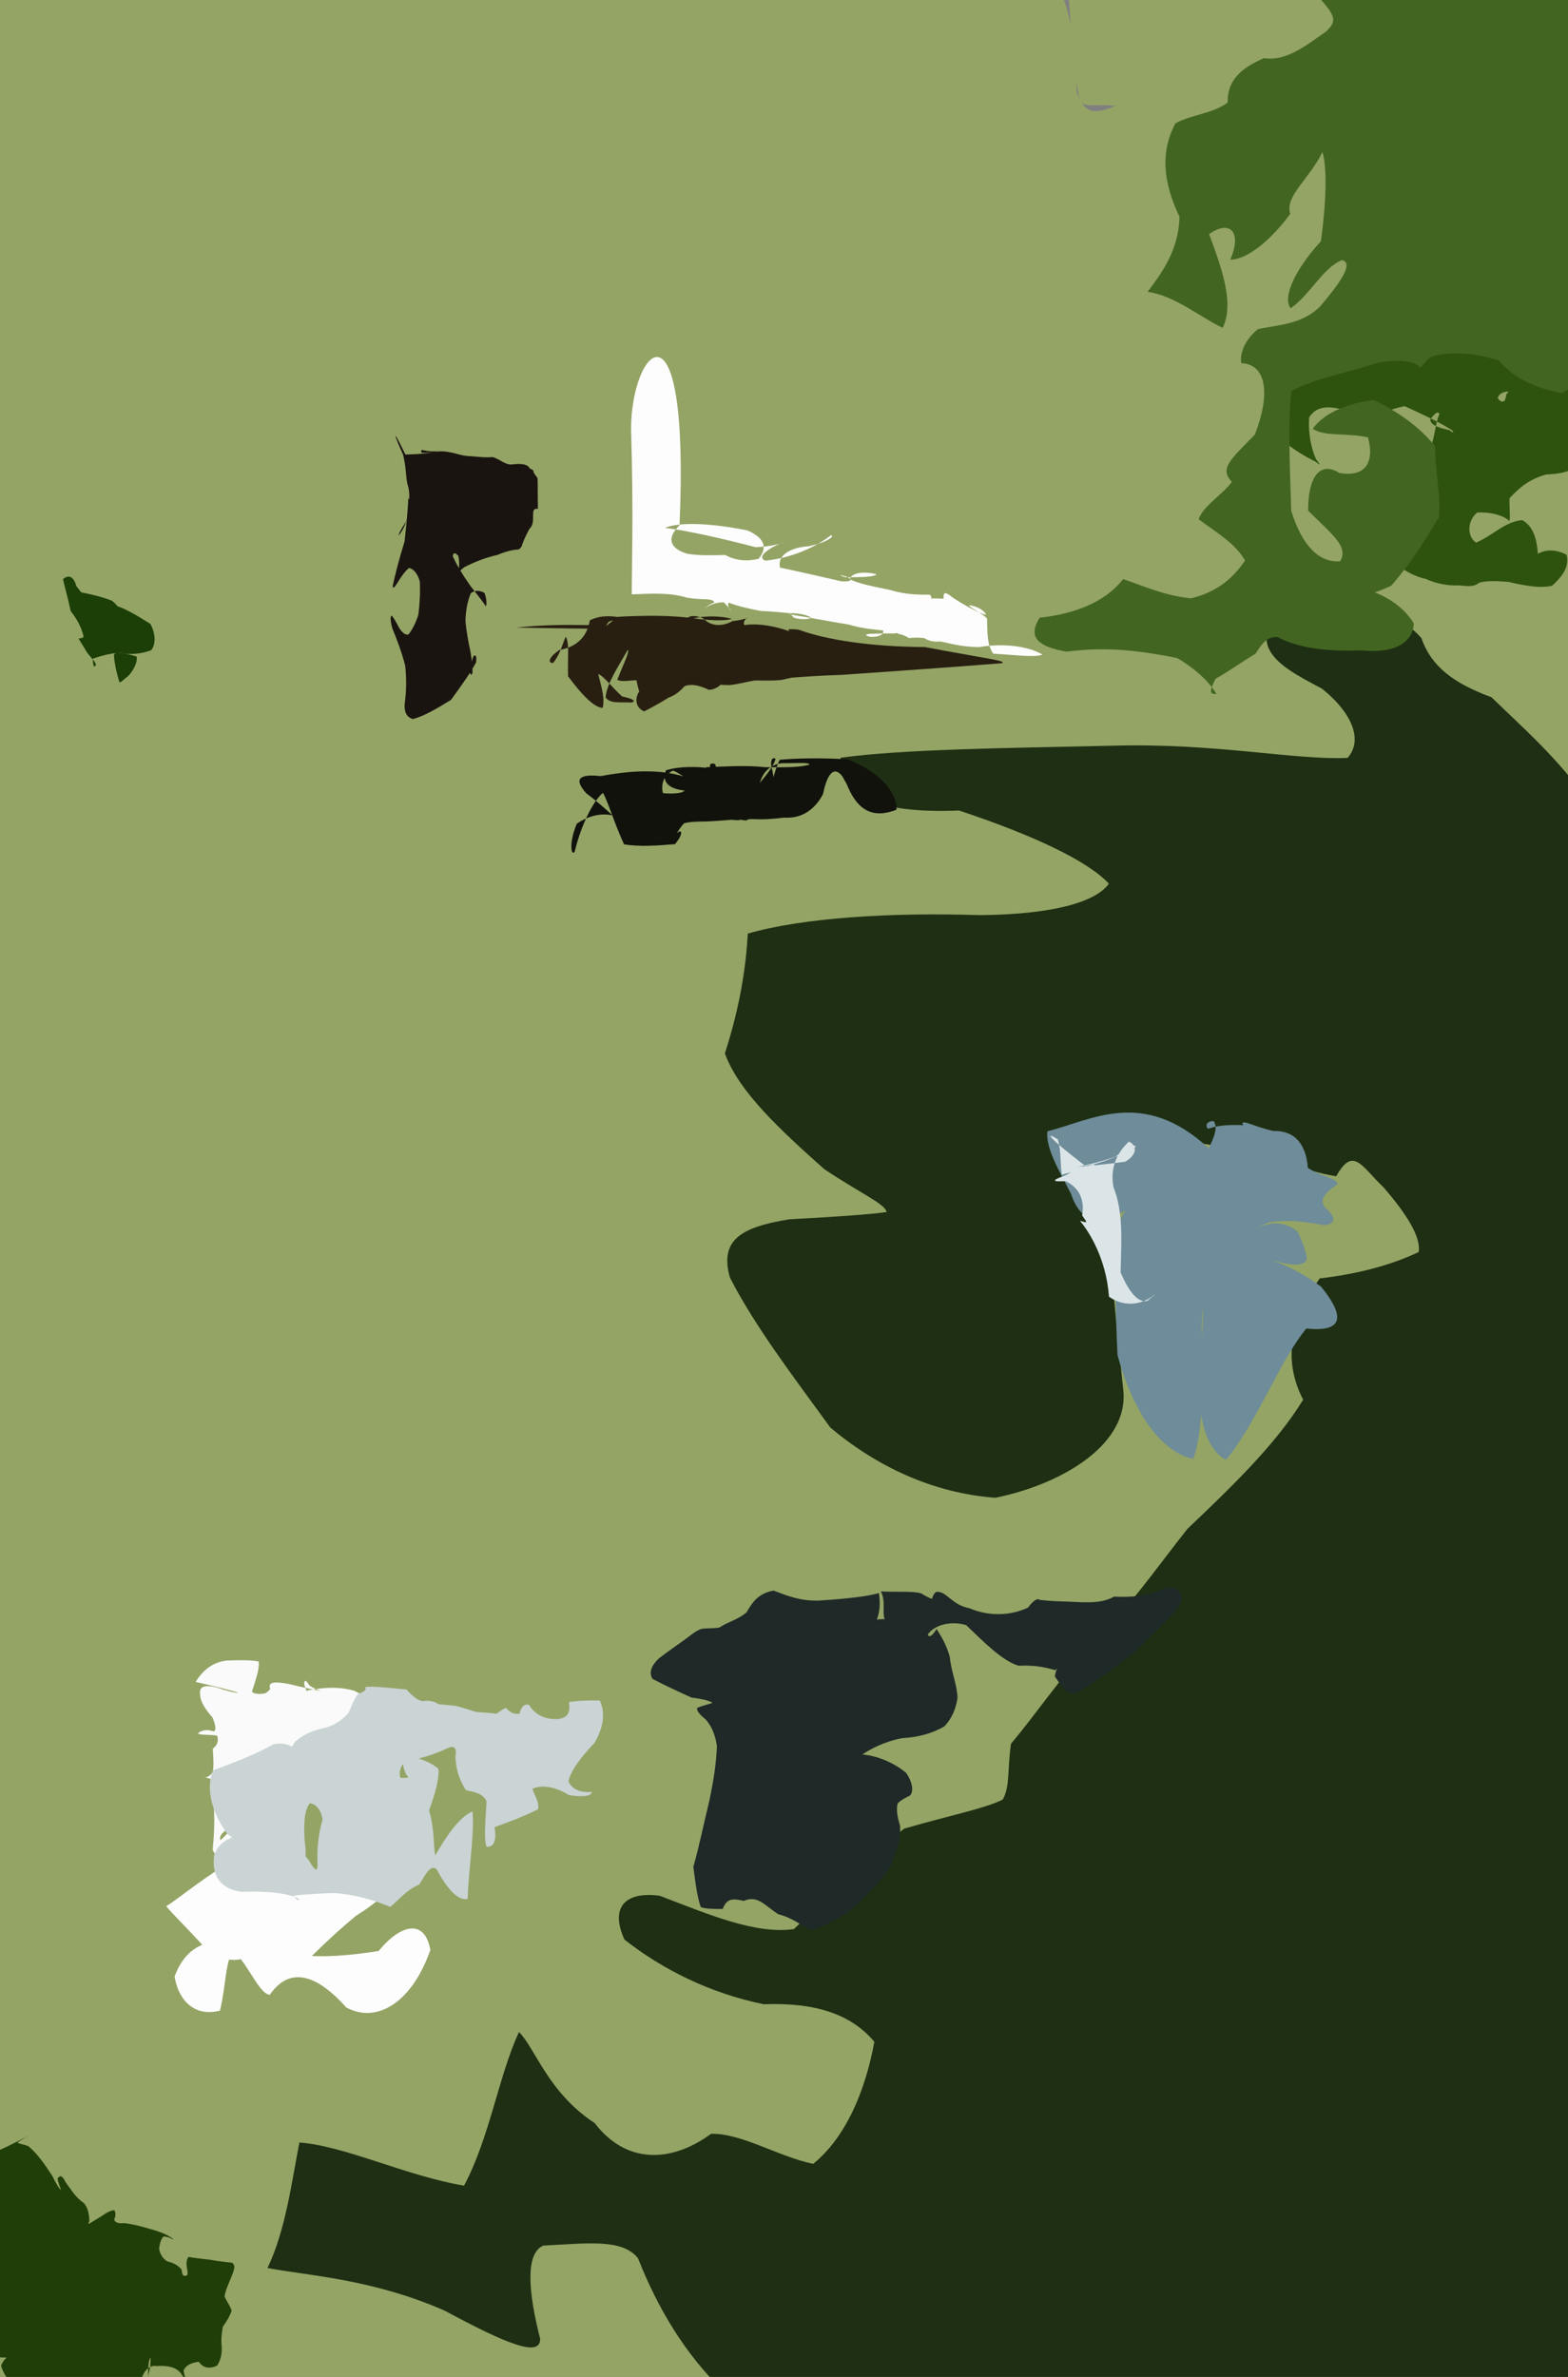 <?xml version="1.0" ?>
<svg xmlns="http://www.w3.org/2000/svg" version="1.1" width="363" height="550">
  <rect width="100%" height="100%" fill="#808080" stroke="none"/>
  <defs/>
  <g>
    <path d="M -0.529 -12.381 C 16.375 -9.166 32.244 -8.656 46.15 -9.857 C 57.675 -10.753 67.15 -10.727 75.651 -10.016 C 84.341 -9.273 94.447 -9.252 106.914 -9.958 C 121.837 -11.096 138.515 -12.265 155.914 -13.083 C 172.328 -13.3 185.775 -12.522 194.259 -10.244 C 196.012 -6.52 192.989 -2.52 190.077 0.732 C 190.308 2.019 189.739 0.212 187.099 -4.087 C 183.89 -8.894 183.854 -12.745 190.767 -15.181 C 205.166 -16.011 222.985 -14.86 239.315 -10.972 C 247.875 -2.982 249.057 9.429 249.257 21.292 C 251.077 27.028 254.223 26.395 259.816 23.83 C 262.101 22.859 261.152 23.604 257.996 24.527 C 254.381 23.95 251.617 24.918 250.073 23.701 C 249.003 19.106 248.167 10.368 247.471 0.029 C 252.197 -6.43 261.553 -10.467 273.847 -11.982 C 288.187 -11.59 303.488 -9.996 318.446 -8.103 C 332.256 -7.148 344.448 -5.063 354.654 -1.094 C 362.615 5.015 368.477 13.157 372.068 23.004 C 373.123 34.217 372.909 46.266 372.765 58.814 C 372.761 71.483 372.769 84.061 372.77 96.351 C 372.77 108.253 372.77 119.816 372.77 131.18 C 372.77 142.331 372.77 153.51 372.77 164.827 C 372.77 176.262 372.77 187.862 372.77 199.631 C 372.77 211.544 372.77 223.617 372.77 235.751 C 372.77 247.796 372.77 259.81 372.77 271.886 C 372.77 283.932 372.77 295.909 372.77 307.908 C 372.77 319.963 372.77 332.033 372.77 344.124 C 372.77 356.245 372.768 368.251 372.769 380.082 C 372.818 391.756 372.884 403.247 372.301 414.661 C 370.726 426.396 368.843 438.725 367.181 451.972 C 366.339 466.277 366.573 481.536 367.98 497.426 C 370.471 513.373 373.441 528.545 376.112 542.046 C 377.378 552.61 374.892 559.119 367.221 561.196 C 355.621 560.188 341.488 559.708 325.984 559.758 C 310.016 559.778 294.432 559.767 279.689 559.706 C 265.923 559.657 253.058 559.651 240.961 559.675 C 229.319 559.703 217.857 559.755 206.389 559.773 C 194.837 559.77 183.212 559.769 171.585 559.769 C 159.981 559.769 148.39 559.769 136.653 559.769 C 124.525 559.769 111.793 559.769 98.327 559.769 C 84.014 559.772 68.918 559.781 53.425 559.751 C 38.009 559.576 23.334 559.793 10.115 560.962 C -0.815 561.94 -8.725 560.571 -12.857 554.53 C -13.288 542.842 -11.494 527.451 -9.37 510.441 C -9.017 493.763 -9.932 479.056 -10.827 467.318 C -11.032 458.593 -10.795 451.277 -10.428 443.803 C -9.636 434.887 -8.863 424.839 -8.198 414.25 C -7.761 403.915 -7.611 394.603 -7.73 386.9 C -8.179 381.199 -8.836 375.916 -9.551 369.209 C -9.786 359.61 -9.422 347.278 -8.898 332.965 C -9.005 318.107 -9.332 304.113 -9.599 291.379 C -9.637 279.944 -9.353 269.525 -8.861 259.682 C -8.706 249.42 -9.378 237.979 -10.471 225.405 C -11.186 212.423 -11.272 199.696 -10.613 187.765 C -9.46 176.782 -8.685 166.492 -8.828 156.384 C -9.223 145.952 -9.05 135.131 -8.633 123.828 C -8.735 112.314 -8.985 100.74 -9.183 89.448 C -9.287 78.517 -9.345 67.61 -9.472 56.357 C -9.946 44.318 -10.744 31.216 -11.729 17.002 C -12.721 1.824 -13.584 -13.891 -0.529 -12.381" stroke-width="0.0" fill="rgb(148, 164, 101)" opacity="1" stroke="rgb(104, 224, 59)" stroke-opacity="0.309" stroke-linecap="round" stroke-linejoin="round"/>
    <path d="M 304.938 133.306 C 314.801 137.742 323.927 141.877 329.053 147.643 C 331.344 154.2 336.466 158.1 345.28 161.334 C 352.363 168.232 361.115 175.806 367.526 185.376 C 370.481 199.137 371.995 213.253 372.195 227.503 C 371.484 240.981 370.176 253.219 368.67 264.264 C 367.44 274.297 366.927 283.665 367.267 293.045 C 368.398 303.121 369.967 314.608 371.394 327.47 C 371.952 341.48 371.741 356.248 371.35 371.361 C 371.411 386.979 371.963 403.472 372.699 421.172 C 372.813 440.321 372.774 461.012 372.765 482.689 C 372.722 504.232 373.022 524.4 373.851 541.778 C 371.215 554.667 363.537 561.731 350.699 563.498 C 333.486 562.414 312.788 560.677 289.781 559.657 C 265.667 559.782 241.675 559.773 219.04 559.836 C 198.792 559.739 181.709 557.921 167.705 553.506 C 158.569 544.808 152.152 533.853 147.715 522.568 C 144.094 517.877 135.684 519.147 125.788 519.61 C 121.533 521.414 122.304 530.462 125.049 541.163 C 125.144 545.565 117.379 542.444 103.049 534.713 C 86.281 527.317 71.279 526.579 61.924 524.795 C 66.118 516.154 67.582 504.556 69.311 495.765 C 79.893 496.531 93.965 503.489 107.422 505.738 C 113.339 494.752 115.478 480.147 120.155 470.192 C 123.943 474.009 126.942 484.266 137.67 491.257 C 144.865 500.691 155.275 500.599 164.623 493.744 C 171.703 493.598 180.038 498.955 188.252 500.707 C 195.735 494.638 200.322 483.949 202.414 472.452 C 197.072 466.094 188.813 463.303 176.826 463.767 C 164.134 461.18 153.143 455.551 144.564 448.799 C 141.28 441.609 144.386 437.599 152.691 438.652 C 164.02 442.963 174.838 447.649 183.794 446.374 C 191.42 439.138 199.559 430.501 209.33 423.131 C 219.468 420.164 227.862 418.538 232.137 416.405 C 233.858 413.323 233.18 409.709 234.045 403.503 C 239.353 397.206 245.518 388.285 252.777 380.028 C 261.219 372.446 267.471 363.104 274.908 353.757 C 285.064 344.102 295.356 334.23 301.687 323.879 C 296.81 314.481 298.927 305.196 305.519 295.816 C 315.866 294.618 323.412 292.125 328.428 289.704 C 329.049 286.204 325.381 280.598 320.32 274.767 C 315.157 269.869 313.308 265.111 309.343 272.176 C 301.842 271.01 294.884 267.503 284.245 265.569 C 271.702 263.448 262.231 262.273 256.992 266.507 C 256.012 279.89 257.349 297.233 260.035 321.548 C 261.457 333.947 246.372 343.333 230.416 346.569 C 215.904 345.484 202.932 339.31 192.23 330.328 C 183.489 318.316 174.76 306.869 168.984 295.64 C 166.502 286.85 171.631 283.936 182.782 282.13 C 193.879 281.545 202.046 280.952 205.241 280.453 C 204.947 278.568 199.29 276.202 190.8 270.512 C 180.63 261.442 171.044 252.643 167.814 243.745 C 171.239 233.18 172.698 223.92 173.114 216.03 C 185.883 212.324 206.504 211.093 226.783 211.755 C 243.257 211.624 253.606 208.861 256.716 204.468 C 251.859 199.275 239.606 193.379 222.013 187.545 C 202.609 188.379 193.446 183.64 194.613 175.33 C 209.021 173.379 231.553 173.116 257.559 172.55 C 281.563 171.889 299.841 175.945 311.968 175.369 C 315.457 171.485 313.372 165.236 306.05 159.352 C 295.264 153.643 284.053 148.21 304.938 133.306" stroke-width="0.0" fill="rgb(30, 47, 19)" opacity="1" stroke="rgb(10, 67, 22)" stroke-opacity="0.444" stroke-linecap="round" stroke-linejoin="round"/>
    <path d="M 7.347 493.756 C 5.931 494.484 4.858 495.208 4.061 495.732 C 4.025 495.979 4.884 496.025 6.502 496.568 C 8.514 498.167 10.354 500.775 12.064 503.426 C 13.07 505.402 13.823 506.733 14.134 506.661 C 13.854 506.041 13.467 505.01 13.319 504.093 C 13.967 503.159 14.497 503.508 15.225 505.016 C 16.39 506.526 17.508 508.53 19.372 509.724 C 20.499 511.02 20.627 512.524 20.686 513.955 C 20.346 514.655 20.088 515.505 20.353 516.496 C 19.44 516.462 19.33 516.222 19.467 515.692 C 19.225 515.058 19.336 514.365 20.619 514.556 C 22.1 513.661 23.313 512.952 24.419 512.19 C 25.366 511.636 26.111 511.37 26.488 511.453 C 26.768 511.912 26.84 512.737 26.468 513.435 C 26.393 514.146 27.214 514.585 28.74 514.407 C 30.633 514.634 32.743 515.146 34.826 515.795 C 37.027 516.367 38.743 517.115 39.806 517.876 C 40.321 518.276 40.269 518.329 39.948 518.117 C 39.34 517.767 38.594 517.516 37.844 517.513 C 37.304 518.018 37.012 519.012 36.832 520.295 C 37.048 521.648 37.726 522.683 38.757 523.278 C 40.216 523.585 41.291 524.241 42.043 525.169 C 42.132 526.353 42.411 526.89 43.248 526.511 C 43.593 526.267 43.398 525.422 43.236 524.54 C 43.131 523.683 43.175 522.691 43.671 522.23 C 44.766 522.466 46.642 522.638 48.756 522.904 C 50.638 523.27 52.444 523.405 53.69 523.576 C 54.363 523.936 54.385 524.714 53.949 525.85 C 53.243 527.853 52.229 529.667 51.987 531.366 C 52.451 532.545 53.269 533.482 53.62 534.671 C 53.272 535.823 52.479 537.176 51.599 538.35 C 51.292 539.98 51.154 541.477 51.331 542.968 C 51.419 544.501 51.133 545.977 50.319 547.327 C 48.828 548.122 47.157 548.141 46.005 546.492 C 44.197 546.712 42.91 547.399 42.497 548.559 C 42.696 549.671 43.046 550.766 43.333 551.485 C 43.359 551.464 42.929 550.721 42.064 549.442 C 40.903 547.645 38.755 547.341 36.221 547.477 C 34.622 547.233 33.397 548.527 32.883 550.125 C 33.043 551.443 33.284 552.08 33.725 551.961 C 34.113 551.068 34.36 549.316 34.791 547.619 C 34.815 546.433 34.937 545.618 34.832 545.545 C 34.346 546.241 34.227 547.925 34.342 550.524 C 33.792 553.048 32.816 555.873 31.322 558.216 C 29.122 559.574 26.366 560.034 23.08 559.943 C 19.535 559.768 15.964 559.206 12.527 558.293 C 9.286 556.951 6.375 555.122 3.961 553.089 C 1.957 550.991 0.65 549.04 0.259 547.391 C 0.774 545.98 2.063 544.607 4.207 544.501 C 7.66 544.565 10.912 544.354 13.294 544.425 C 14.997 544.072 15.102 544.662 13.341 544.82 C 10.325 545.597 5.668 545.487 0.947 545.521 C -3.374 545.328 -6.822 543.804 -9.18 541.728 C -10.16 539.074 -10.198 535.87 -9.854 532.346 C -9.341 528.602 -8.828 524.923 -8.321 521.343 C -7.844 517.848 -7.467 514.526 -7.22 511.42 C -7.174 508.539 -7.35 505.88 -7.809 503.509 C -8.182 501.438 -8.341 499.627 -8.193 498.248 C -7.687 497.549 -6.952 497.55 -6.22 498.103 C -5.609 499.084 -5.156 500.553 7.347 493.756" stroke-width="0.0" fill="rgb(31, 62, 8)" opacity="1" stroke="rgb(195, 2, 4)" stroke-opacity="0.455" stroke-linecap="round" stroke-linejoin="round"/>
    <path d="M 316.883 79.136 C 318.471 78.022 320.106 76.945 321.762 76.175 C 323.467 75.986 325.121 76.449 326.59 77.371 C 327.745 78.196 328.56 78.867 329.084 78.976 C 329.301 78.578 329.373 77.853 329.314 76.996 C 329.354 76.406 329.559 76.3 329.989 76.635 C 330.847 77.346 332.01 78.095 333.168 78.521 C 333.988 78.571 334.263 78.293 334.048 77.818 C 333.34 77.482 332.506 77.377 332.131 77.543 C 332.516 77.869 333.748 78.28 335.452 78.605 C 337.161 78.873 338.686 79.184 339.812 79.396 C 340.424 79.553 340.661 79.742 340.614 79.939 C 340.686 80.145 341.264 80.38 342.561 80.667 C 344.57 80.961 347.156 81.451 350.03 82.082 C 352.786 82.822 355.108 83.925 356.805 85.335 C 357.582 87.001 357.22 88.594 355.619 89.616 C 353.267 90.776 350.584 90.317 348.476 90.678 C 347.385 90.908 346.763 91.607 346.761 92.136 C 347.175 92.757 347.698 93.157 348.145 92.778 C 348.219 93.035 348.48 92.649 348.756 91.213 C 349.802 90.037 350.809 88.179 352.31 86.652 C 354.926 86.031 357.828 85.974 361.141 86.929 C 364.215 88.976 366.807 91.821 368.497 95.256 C 369.164 99.059 368.65 102.654 367.538 105.93 C 365.636 108.41 362.366 109.672 358.034 109.782 C 354.159 110.779 351.675 112.884 349.461 115.29 C 349.414 117.751 349.681 119.658 349.438 120.567 C 348.461 119.567 345.832 118.435 341.994 118.586 C 339.657 120.456 339.567 124.151 341.725 125.553 C 345.557 123.96 348.376 120.679 352.41 120.347 C 355.041 121.773 355.795 124.957 356.03 128.142 C 357.755 127.152 360.08 127.017 362.665 128.367 C 363.365 131.153 361.753 133.294 359.337 135.526 C 356.609 136.201 352.827 135.499 349.306 134.665 C 346.333 134.385 344.08 134.396 342.466 134.819 C 341.152 135.904 339.806 135.625 337.616 135.44 C 335.162 135.587 332.323 134.994 329.979 133.923 C 326.712 133.265 324.149 131.226 321.308 129.357 C 318.506 127.693 316.034 126.248 313.982 125.399 C 312.519 125.198 312.147 125.397 313.107 125.64 C 315.113 125.632 317.671 124.997 320.271 123.775 C 322.606 121.913 324.545 119.507 325.83 116.849 C 326.606 114.159 326.881 111.89 326.526 110.634 C 325.838 110.847 324.775 111.951 323.567 113.348 C 322.621 114.547 322.396 114.91 323.12 113.912 C 325.065 111.571 327.719 108.319 330.862 104.705 C 332.284 100.881 332.297 97.683 333.246 95.815 C 332.903 95.088 332.272 95.49 331.105 97.09 C 331.258 98.406 332.948 98.952 335.556 99.536 C 336.471 100.441 337.009 99.982 335.465 99.133 C 332.486 97.291 328.609 95.574 325.163 93.972 C 321.674 94.715 318.757 96.021 316.729 97.285 C 314.674 97.207 312.443 96.053 310.157 94.599 C 306.983 93.908 304.576 94.185 303.068 96.59 C 302.841 100.054 303.462 103.507 304.649 106.212 C 305.67 107.589 305.832 107.794 304.564 106.833 C 301.735 105.408 298.243 103.456 295.681 100.455 C 294.482 96.945 295.199 93.315 297.585 89.855 C 301.196 87.024 305.294 85.14 309.089 83.96 C 312.195 83.319 314.334 82.903 315.601 82.684 C 316.34 82.538 316.889 82.386 316.883 79.136" stroke-width="0.0" fill="rgb(46, 83, 15)" opacity="1" stroke="rgb(169, 84, 199)" stroke-opacity="0.903" stroke-linecap="round" stroke-linejoin="round"/>
    <path d="M 93.847 105.175 C 97.866 105.091 100.353 104.764 101.392 104.273 C 100.885 104.542 99.331 104.51 97.645 104.104 C 97.266 104.923 97.467 104.827 99.936 104.676 C 103.362 103.91 105.643 105.194 107.778 105.476 C 110.207 105.63 112.111 105.938 114.026 105.764 C 116.022 106.303 116.997 107.867 119.131 107.393 C 121.85 107.175 122.333 107.875 122.681 108.423 C 122.922 108.569 123.23 108.632 123.5 108.921 C 123.399 109.275 123.85 109.836 124.438 110.597 C 124.521 112.003 124.461 114.082 124.535 117.752 C 122.372 117.362 124.367 120.803 122.543 122.396 C 121.547 124.294 121.013 125.531 120.768 126.408 C 120.471 126.786 120.369 127.02 120.011 127.157 C 119.014 127.166 117.314 127.492 115.17 128.405 C 112.235 129.038 109.495 130.202 107.422 131.287 C 106.332 132.169 105.983 132.621 106.101 132.393 C 106.341 131.373 106.389 130.02 106.102 128.643 C 105.425 127.82 104.89 127.821 104.829 128.716 C 105.632 130.55 107.069 132.975 108.905 135.574 C 110.651 137.79 111.961 139.432 112.478 140.331 C 112.726 139.788 112.65 138.541 112.17 137.211 C 111.09 136.601 110.05 136.474 109 137.268 C 108.268 138.959 107.824 141.177 107.755 143.645 C 107.961 146.083 108.411 148.43 108.882 150.629 C 109.246 152.712 109.424 154.394 109.397 155.607 C 109.204 156.292 108.982 156.283 108.8 155.643 C 108.916 154.433 109.169 153.024 109.591 151.866 C 110.102 151.364 110.414 151.829 110.209 153.287 C 109.013 155.56 106.882 158.543 104.419 161.935 C 100.988 164.066 97.989 165.788 95.575 166.385 C 94.085 165.941 93.534 164.7 93.689 162.788 C 94.054 160.261 94.161 157.302 93.81 154.083 C 93.007 150.837 91.83 147.868 90.82 145.38 C 90.342 143.569 90.343 142.62 90.667 142.431 C 91.208 143.027 91.799 144.146 92.452 145.362 C 93.151 146.404 93.832 146.98 94.538 146.83 C 95.312 145.897 96.218 144.32 96.869 142.192 C 97.165 139.697 97.323 137.001 97.183 134.506 C 96.659 132.686 95.716 131.639 94.701 131.418 C 93.876 132.064 92.926 133.334 92.091 134.722 C 91.409 135.873 90.933 136.335 90.912 135.595 C 91.412 133.229 92.363 129.452 93.665 125.278 C 94.168 120.563 94.502 116.941 94.511 115.3 C 94.733 115.231 95.052 116.755 94.718 119.54 C 93.271 121.765 92.263 123.426 92.297 123.903 C 93.157 122.952 94.233 120.858 94.5 118.443 C 94.705 116.028 95.012 113.831 94.336 112.099 C 93.916 110.246 94.032 107.99 93.294 105.142 C 91.708 101.734 90.125 97.491 93.847 105.175" stroke-width="0.0" fill="rgb(26, 20, 16)" opacity="1" stroke="rgb(167, 17, 144)" stroke-opacity="0.736" stroke-linecap="round" stroke-linejoin="round"/>
    <path d="M 203.936 368.238 C 207.038 368.432 211.526 368.119 213.253 368.692 C 215.771 370.298 217.557 370.48 217.937 370.677 C 217.355 371.017 216.191 370.981 215.63 370.42 C 215.85 369.492 216.324 368.24 217.048 368.34 C 219.234 368.328 220.292 371.325 224.461 372.149 C 229.141 374.116 234.103 373.83 238.012 371.971 C 239.373 370.081 240.309 369.796 240.744 370.217 C 241.468 370.274 243.293 370.499 246.003 370.563 C 249.951 370.629 254.574 371.384 257.911 369.445 C 263.485 369.707 267.134 368.886 270.015 367.264 C 272.798 367.173 274.029 368.732 273.197 371.264 C 270.634 374.789 266.457 378.762 261.648 383.145 C 256.447 386.998 252.13 390.255 248.711 391.924 C 246.614 391.815 245.646 389.978 244.202 387.916 C 244.452 386.345 245.045 385.559 244.346 386.465 C 242.668 386.035 240.018 385.189 235.867 385.453 C 232.101 384.34 228.171 380.343 223.655 376.024 C 219.454 374.834 215.888 376.413 214.795 378.244 C 215.128 379.075 215.976 378.337 216.815 376.928 C 217.82 378.472 219.049 380.5 219.86 383.283 C 220.257 387.054 221.557 389.704 221.666 392.894 C 221.281 395.474 220.32 397.714 218.612 399.48 C 216.074 400.945 212.835 401.991 208.962 402.176 C 204.631 402.977 201.406 404.781 199.649 405.973 C 202.816 406.23 206.627 407.652 209.752 410.201 C 211.251 412.36 211.544 414.405 210.717 415.444 C 209.85 415.891 208.564 416.456 207.795 417.342 C 207.502 418.572 207.653 420.243 208.364 422.419 C 208.562 425.239 207.602 428.811 205.792 432.582 C 203.084 436.18 199.999 439.399 196.809 442.146 C 193.56 444.407 190.464 445.898 187.661 446.575 C 185.56 445.619 183.603 443.793 180.186 442.94 C 177.019 440.927 175.462 438.442 172.186 439.854 C 169.451 439.226 168.28 439.293 167.299 441.724 C 164.997 441.726 163.279 441.686 162.238 441.29 C 161.459 439.127 161.032 436.057 160.509 431.965 C 161.839 427.38 162.865 422.183 164.141 417.002 C 165.218 412.042 165.865 407.619 165.966 404.001 C 165.57 401.243 164.626 399.249 163.314 397.81 C 161.994 396.747 161.213 395.858 161.398 395.179 C 162.6 394.673 164.04 394.366 164.92 394.04 C 164.696 393.723 163.098 393.163 160.104 392.81 C 156.847 391.348 153.62 389.832 151.075 388.493 C 150.16 387.099 150.743 385.456 152.527 383.743 C 154.892 381.927 157.293 380.323 159.215 378.889 C 160.549 377.846 161.469 377.195 162.419 376.912 C 163.53 376.729 164.959 376.844 166.513 376.614 C 168.472 375.288 170.639 374.906 172.832 373.09 C 174.177 370.744 175.563 368.665 179.095 368.054 C 181.941 369.099 185.539 370.706 190.325 370.314 C 196.125 369.928 201.391 369.319 203.466 368.604 C 204.097 372.704 203.238 375.671 200.392 378.689 C 197.818 380.429 194.786 380.836 192.124 380.494 C 189.982 379.634 188.144 378.373 187.493 376.793 C 186.998 375.65 189.32 375.822 192.627 374.405 C 196.258 374.105 199.656 374.127 201.783 375.088 C 202.241 377.224 200.752 378.47 198.112 379.498 C 197.016 379.438 197.381 377.392 197.284 375.869 C 200.177 375.375 202.741 374.538 204.801 374.666 C 204.182 373.078 205.105 370.646 203.936 368.238" stroke-width="0.0" fill="rgb(31, 41, 39)" opacity="1" stroke="rgb(42, 109, 0)" stroke-opacity="0.967" stroke-linecap="round" stroke-linejoin="round"/>
    <path d="M 18.549 137.009 C 21.243 137.537 23.788 138.163 25.867 138.981 C 27.095 139.922 27.689 140.73 27.462 141.459 C 26.631 140.386 25.851 140.406 25.175 140.58 C 25.1 140.562 25.761 140.284 27.177 140.262 C 29.412 141.041 31.967 142.568 34.826 144.378 C 36.049 146.636 36.104 149.099 34.999 150.447 C 32.735 151.312 30.217 151.554 27.874 151.08 C 26.583 151.103 26.248 151.097 26.429 152.189 C 26.622 154.261 27.19 156.372 27.629 157.778 C 27.828 158.116 28.365 157.454 29.768 156.339 C 31.088 154.881 31.82 153.137 31.66 151.939 C 29.989 151.365 27.665 150.853 25.853 151.258 C 23.461 151.662 22.133 152.227 21.457 152.429 C 21.61 154.216 21.697 154.575 22.208 153.879 C 22.162 153.158 21.155 152.323 20.154 150.996 C 19.234 149.386 18.435 148.267 18.204 147.732 C 18.421 147.721 19.011 147.739 19.359 147.359 C 19.116 146.113 18.383 143.948 16.358 141.377 C 15.685 138.153 14.939 135.663 14.587 133.999 C 15.956 132.869 17.051 133.413 17.694 135.66 C 19.512 137.843 21.203 140.232 18.549 137.009" stroke-width="0.0" fill="rgb(27, 63, 6)" opacity="1" stroke="rgb(220, 102, 143)" stroke-opacity="0.489" stroke-linecap="round" stroke-linejoin="round"/>
    <path d="M 298.026 -7.72 C 302.208 -7.693 305.986 -6.789 309.278 -5.976 C 311.874 -5.453 313.68 -5.21 314.552 -5.205 C 314.513 -5.626 313.549 -6.156 311.956 -6.584 C 310.049 -6.816 308.432 -7.05 308.493 -7.457 C 311.724 -8.286 319.242 -9.544 330.279 -11.086 C 343.043 -12.32 355.592 -12.607 366.044 -11.258 C 372.542 -7.687 375.029 -2.086 374.869 5.184 C 373.889 13.673 372.626 23.032 371.594 32.8 C 371.142 42.501 371.35 51.848 371.939 60.514 C 372.511 68.294 372.549 75.149 371.56 80.99 C 369.091 85.616 365.227 89.061 361.524 90.944 C 355.836 89.852 350.667 87.819 347.001 83.413 C 341.505 81.634 336.368 81.362 332.201 82.288 C 329.896 82.934 329.507 84.934 328.757 85.049 C 327.337 83.494 324.327 83.111 319.042 83.925 C 312.498 86.132 304.861 87.38 298.989 90.456 C 298.081 98.271 298.657 108.085 298.92 118.188 C 301.528 126.566 305.527 130.213 310.232 129.879 C 312.344 126.502 308.355 123.675 302.852 118.168 C 302.76 110.74 305.398 106.491 310.057 109.437 C 316.02 110.498 318.286 107.057 316.696 101.215 C 311.875 100.109 306.677 101.092 303.912 99.224 C 306.338 95.724 311.794 93.259 318.068 92.581 C 323.627 95.243 328.633 98.778 332.259 103.278 C 332.172 108.69 333.546 114.15 333.129 119.7 C 330.005 124.879 326.538 130.456 322.082 135.528 C 316.476 138.133 312.821 138.673 313.279 135.731 C 317.975 136.408 324.158 139.031 327.313 144.282 C 327.068 148.756 322.737 151.275 315.276 150.497 C 307.216 150.777 300.598 150.002 295.778 147.413 C 293.281 147.285 292.218 148.845 290.688 151.232 C 287.584 153.103 284.579 155.295 281.424 157.047 C 279.986 159.754 279.965 160.786 281.611 160.558 C 280.397 158.504 277.669 155.307 272.508 152.259 C 264.723 150.735 256.689 149.487 246.927 150.792 C 239.8 149.541 238.011 147.195 240.685 142.938 C 248.349 142.08 255.618 139.607 259.997 134.009 C 263.828 135.203 269.33 137.836 275.7 138.453 C 282.23 136.905 285.794 133.279 288.233 129.701 C 285.971 125.658 281.331 123.06 277.488 120.147 C 278.645 116.916 282.816 114.689 285.181 111.503 C 282.155 108.32 284.994 106.287 290.512 100.538 C 294.081 91.448 293.328 84.276 287.369 84.038 C 286.96 81.712 288.203 78.683 291.161 76.184 C 295.418 75.173 301.28 75.23 305.601 70.923 C 310.505 65.149 313.406 60.852 310.682 60.19 C 306.288 61.901 303.217 68.327 298.792 71.325 C 296.882 68.953 299.584 62.619 305.795 55.82 C 307.053 46.65 307.252 38.918 306.153 35.171 C 303.089 41.489 297.382 45.381 298.696 49.489 C 294.269 55.546 288.684 60.121 284.805 60.079 C 287.571 53.849 284.874 50.695 279.916 54.165 C 282.909 62.245 285.791 70.234 283.062 75.865 C 277.959 73.485 271.994 68.392 265.68 67.529 C 268.458 63.716 272.884 58.31 273.055 50.166 C 269.16 42.003 268.655 34.967 272.141 28.505 C 276.295 26.386 280.89 26.237 284.209 23.724 C 284.149 18.833 286.863 15.935 292.631 13.451 C 297.564 14.209 301.786 10.961 306.936 7.338 C 309.875 4.475 310.195 3.653 298.026 -7.72" stroke-width="0.0" fill="rgb(66, 102, 33)" opacity="1" stroke="rgb(98, 208, 74)" stroke-opacity="0.333" stroke-linecap="round" stroke-linejoin="round"/>
    <path d="M 157.316 121.549 C 153.842 124.932 155.668 127.142 159.143 128.138 C 162.187 128.63 165.099 128.468 167.883 128.417 C 170.237 129.692 172.806 129.969 175.611 129.308 C 177.579 126.922 177.319 124.608 173.05 122.742 C 164.961 121.097 157.33 120.679 153.951 122.157 C 158.706 122.693 166.91 124.518 174.898 126.61 C 180.106 126.411 182.102 125.182 181.054 125.602 C 177.312 127.102 175.251 128.995 177.182 129.73 C 183.116 129.144 188.813 126.658 192.364 123.843 C 193.403 124.003 191.483 125.507 187.189 126.404 C 182.867 126.667 179.863 128.596 180.592 131.342 C 184.641 132.19 190.189 133.44 194.88 134.536 C 197.337 134.606 197.472 134.115 195.766 133.352 C 194.261 132.881 194.071 133.102 195.857 133.581 C 199.263 133.507 202.158 133.611 202.943 132.878 C 200.291 132.202 197.324 132.365 196.688 133.992 C 198.587 135.035 202.087 135.687 206.198 136.544 C 209.914 137.689 213.073 137.586 215.306 137.61 C 216.007 138.411 215.393 138.994 214.93 138.745 C 215.695 138.249 217.342 138.557 218.451 138.522 C 218.349 136.958 218.795 136.837 220.55 138.264 C 223.757 140.374 226.765 141.9 228.241 142.265 C 228.097 141.433 226.356 140.3 224.362 140.021 C 224.51 140.706 226.724 141.413 228.488 143.07 C 228.633 146.153 228.409 149.168 229.967 151.258 C 234.742 151.505 239.557 152.219 241.351 151.461 C 237.786 149.412 232.175 148.814 226.642 149.735 C 222.093 149.683 219.318 148.676 217.598 148.423 C 216.192 148.586 215.055 148.329 213.969 147.645 C 212.44 147.494 211.353 147.548 210.405 147.646 C 209.709 147.137 208.642 146.751 207.936 146.672 C 207.6 146.372 207.422 146.52 206.877 146.593 C 205.458 146.516 203.406 146.592 201.408 146.667 C 200.227 146.779 200.173 146.966 201.351 147.349 C 203.303 147.451 204.64 146.946 204.462 145.886 C 202.709 145.654 200.055 145.576 196.398 144.503 C 191.357 143.7 186.501 142.705 183.024 142.205 C 182.062 141.659 182.736 141.645 183.796 142.934 C 185.343 143.385 186.852 143.335 187.885 143.005 C 186.968 142.294 185.022 141.873 182.866 141.88 C 180.762 141.687 178.541 141.472 176.073 141.362 C 173.314 140.826 170.496 140.197 168.696 139.435 C 168.355 140.226 168.731 140.997 169.443 141.383 C 169.382 141.384 168.722 140.646 167.599 139.39 C 165.776 139.307 164.076 140.058 163.262 140.756 C 163.342 140.604 164.202 139.82 165.351 139.434 C 165.301 138.91 164.661 138.812 164.069 138.728 C 163.329 138.614 161.886 138.748 159.008 138.287 C 154.813 136.988 150.062 137.409 146.258 137.528 C 146.249 131.577 146.681 118.288 146.097 99.385 C 146.041 80.703 159.735 66.148 157.316 121.549" stroke-width="0.0" fill="rgb(253, 253, 253)" opacity="1" stroke="rgb(1, 57, 32)" stroke-opacity="0.834" stroke-linecap="round" stroke-linejoin="round"/>
    <path d="M 64.669 424.008 C 60.32 426.176 56.426 428.026 54.322 429.323 C 53.927 429.751 54.46 429.685 55.838 429.952 C 58.298 430.761 61.011 431.806 63.329 432.035 C 65.043 431.02 65.738 429.209 65.524 427.132 C 65.519 425.548 65.55 425.173 66.223 426.382 C 66.76 428.967 66.425 431.825 66.379 434.069 C 67.565 435.398 69.668 435.562 72.194 434.763 C 74.64 433.371 76.871 431.958 79.046 430.987 C 80.77 430.772 82.389 431.119 84.306 431.893 C 86.379 433.122 88.263 434.752 89.476 436.639 C 89.241 438.475 86.905 440.465 82.415 443.297 C 76.37 448.249 71.152 453.633 67.837 457.006 C 67.056 456.047 67.488 453.445 69.911 452.387 C 74.699 452.997 80.995 452.501 87.639 451.454 C 92.817 445.166 98.325 443.936 99.632 451.209 C 95.512 462.971 87.542 468.439 80.181 464.527 C 72.679 456.108 66.679 455.427 62.445 461.602 C 59.909 461.131 58.052 455.544 54.107 451.378 C 52.18 453.392 52.392 459.044 50.929 465.236 C 45.664 466.652 41.491 463.619 40.413 457.385 C 42.563 451.322 47.058 448.625 52.558 449.488 C 56.86 452.118 57.458 453.474 54.186 453.5 C 50.86 453.602 49.21 451.248 49.368 449.084 C 49.514 447.408 49.895 446.822 50.582 447.985 C 52.173 449.107 52.985 450.507 52.532 452.29 C 51.8 454.029 50.615 454.383 48.661 452.13 C 45.471 448.289 41.183 444.217 38.469 441.097 C 42.483 438.601 47.717 433.504 64.669 424.008" stroke-width="0.0" fill="rgb(253, 253, 253)" opacity="1" stroke="rgb(43, 0, 177)" stroke-opacity="0.112" stroke-linecap="round" stroke-linejoin="round"/>
    <path d="M 45.29 389.181 C 47.052 386.316 49.371 384.61 52.428 384.244 C 55.577 384.114 58.254 384.117 59.897 384.452 C 60.109 386.487 59.012 389.127 58.327 391.424 C 58.934 392.19 60.682 392.062 62.804 391.501 C 64.143 391.797 64.031 392.324 62.989 392.542 C 61.768 392.514 60.764 393.051 59.508 393.599 C 58.016 393.391 57.172 392.778 57.878 392.591 C 59.696 392.406 61.561 392.212 62.562 390.805 C 61.993 389.244 63.321 389.012 66.725 389.631 C 70.776 390.589 73.532 391.237 74.824 391.285 C 74.684 391.371 73.198 391.054 71.667 390.022 C 70.877 388.867 70.458 388.407 70.418 389.748 C 71.117 391.764 71.94 393.367 71.819 393.694 C 71.148 392.392 70.594 391.376 71.239 391.145 C 73.962 390.635 77.953 390.057 81.98 391.22 C 85.614 392.993 88.522 394.606 90.829 395.899 C 92.294 396.531 93.078 396.544 93.616 395.991 C 93.898 395.093 94.013 394.233 93.898 393.692 C 93.397 393.61 92.456 393.974 91.116 394.769 C 89.375 395.918 87.364 397.33 85.303 398.823 C 83.474 400.196 82.106 401.198 81.319 401.694 C 81.118 401.728 81.448 401.358 82.229 400.771 C 83.295 400.08 84.422 399.546 85.378 399.323 C 86.027 399.619 86.28 400.509 86.119 401.907 C 85.526 403.69 84.626 405.752 83.687 407.924 C 82.889 409.944 82.289 411.528 81.948 412.531 C 81.779 412.877 81.646 412.533 81.419 411.68 C 80.96 410.569 80.091 409.392 78.693 408.069 C 76.618 406.991 74.364 406.91 72.575 407.694 C 71.412 409.535 70.353 411.622 69.157 413.585 C 67.92 415.09 66.752 415.855 65.65 416.028 C 64.605 415.776 63.631 415.139 62.674 414.118 C 61.795 412.804 61.124 411.417 60.75 410.197 C 60.765 409.162 61.187 408.559 61.897 408.432 C 62.864 408.769 64.078 409.565 65.385 410.772 C 66.67 412.337 67.832 414.067 68.707 415.873 C 69.222 417.688 69.301 419.378 68.847 420.778 C 67.682 421.686 65.732 422.001 63.126 421.975 C 60.092 421.878 56.906 422.058 53.979 422.51 C 51.84 423.496 50.559 424.845 51.05 425.803 C 52.63 424.289 54.827 422.071 57.033 420.099 C 58.707 418.748 59.387 418.197 59.212 418.648 C 58.602 420.432 57.609 423.199 56.53 426.192 C 55.754 429.003 54.652 431.241 53.881 432.642 C 53.593 433.431 53.492 433.475 53.519 433.037 C 53.448 432.366 53.372 431.459 53.381 430.693 C 53.362 430.224 53.075 430.044 52.267 430.1 C 51.025 430.131 49.892 429.651 49.228 427.993 C 49.535 425.185 49.709 421.799 49.523 418.366 C 49.581 415.4 49.621 413.186 49.155 411.844 C 48.113 411.27 47.223 411.263 47.111 411.421 C 47.733 411.324 48.564 411.039 49.252 410.101 C 49.544 408.332 49.374 406.468 49.251 404.638 C 50.361 403.807 50.667 402.736 50.261 401.628 C 48.719 401.309 46.792 401.57 45.783 401.129 C 46.485 400.377 47.959 400.058 49.45 400.631 C 50.044 400.458 50.035 399.562 49.217 397.45 C 47.661 395.64 46.398 393.966 46.319 392.048 C 46.091 390.216 47.275 389.779 50.153 390.452 C 54.705 392.105 60.381 392.627 45.29 389.181" stroke-width="0.0" fill="rgb(249, 250, 249)" opacity="1" stroke="rgb(144, 235, 225)" stroke-opacity="0.33" stroke-linecap="round" stroke-linejoin="round"/>
    <path d="M 94.155 390.946 C 95.29 392.339 96.555 393.346 97.76 393.64 C 99.046 393.43 100.348 393.514 101.52 394.323 C 102.777 394.49 104.195 394.544 105.609 394.748 C 107.048 395.152 108.446 395.529 109.912 396.053 C 111.501 396.337 113.224 396.23 114.844 396.574 C 115.715 396.129 116.366 395.345 117.189 395.236 C 117.962 396.189 119.072 396.738 120.263 396.564 C 120.578 395.165 121.291 394.17 122.466 394.472 C 123.705 396.626 126.079 397.99 129.337 397.76 C 131.754 397.404 132.003 395.807 131.742 393.84 C 133.792 393.526 136.395 393.396 138.859 393.499 C 140.119 396.164 139.83 399.575 137.606 403.3 C 134.547 406.573 132.147 409.587 131.599 412.221 C 132.601 414.337 134.834 414.85 136.976 414.629 C 137.15 415.457 135.116 415.964 131.715 415.358 C 128.481 413.378 125.424 412.948 123.274 413.892 C 123.637 415.413 124.917 416.868 124.55 418.647 C 121.197 420.369 117.263 421.784 114.479 422.785 C 114.979 425.674 114.447 427.516 112.607 427.307 C 111.96 424.94 112.438 421.081 112.644 416.81 C 111.752 414.886 109.712 414.645 107.871 414.243 C 106.463 412.069 105.47 409.38 105.45 406.475 C 105.783 404.249 105.166 403.729 103.096 404.745 C 100.185 406.127 96.708 407.065 93.822 407.581 C 92.579 408.734 92.324 410.36 92.7 411.344 C 93.565 411.481 94.374 411.338 94.6 411.219 C 94.169 410.929 93.552 409.939 93.311 408.322 C 93.296 406.566 93.823 405.917 95.499 406.411 C 97.795 407.168 100.164 407.981 101.517 409.361 C 101.697 411.449 100.816 414.861 99.332 418.921 C 100.723 423.543 100.269 427.685 100.791 429.307 C 103.101 425.247 106.231 420.464 109.388 419.155 C 109.855 424.594 108.433 432.752 108.278 439.353 C 105.976 440.058 103.217 436.566 101.038 432.45 C 99.642 431.507 98.613 433.499 97.084 436.049 C 93.84 437.449 92.125 439.899 90.334 441.24 C 86.742 439.722 81.983 438.269 76.885 438.02 C 72.356 438.276 69.18 438.396 68.018 438.701 C 68.587 439.634 69.474 440.08 69.15 439.333 C 66.578 438.03 61.82 437.534 55.941 437.753 C 50.973 437.086 48.949 433.976 49.581 429.258 C 50.941 425.512 54.538 424.269 59.906 424.472 C 65.373 425.112 69.368 427.556 71.502 430.482 C 72.826 432.711 73.432 433.259 73.511 431.716 C 73.345 428.447 73.605 424.568 74.663 421.055 C 74.315 418.629 73.071 417.354 71.709 417.277 C 70.565 418.696 70.238 421.598 70.519 425.873 C 71.166 430.321 70.557 433.812 68.064 434.861 C 64.045 432.227 58.524 428.893 52.631 424.359 C 48.747 419.001 47.675 413.518 49.338 409.631 C 53.647 408.054 58.824 406.108 63.348 403.601 C 66.564 402.936 68.963 404.497 70.849 407.317 C 73.169 409.229 74.4 410.242 73.461 410.729 C 71.41 410.688 68.941 410.179 67.111 409.018 C 66.499 407.037 66.979 404.87 68.382 402.95 C 70.435 401.228 72.719 400.27 75.158 399.84 C 77.477 399.218 79.326 397.942 80.706 396.319 C 81.503 394.58 81.975 393.007 82.903 391.99 C 84.004 391.539 84.686 391.095 84.67 390.789 C 84.297 390.357 83.746 389.856 94.155 390.946" stroke-width="0.0" fill="rgb(202, 212, 213)" opacity="1" stroke="rgb(92, 221, 234)" stroke-opacity="0.803" stroke-linecap="round" stroke-linejoin="round"/>
    <path d="M 279.821 265.69 C 281.32 262.778 281.917 260.588 280.946 259.401 C 279.409 259.374 278.87 260.535 279.696 261.207 C 282.523 260.114 286.578 260.211 289.853 260.497 C 289.696 262.033 288.486 261.769 287.597 259.964 C 287.827 259.102 290.22 260.65 294.733 261.692 C 299.808 261.531 302.4 264.884 302.77 270.22 C 305.743 272.243 309.062 272.401 309.719 273.932 C 306.914 275.893 305.138 277.639 306.867 279.509 C 309.319 281.615 309.334 283.299 306.436 283.498 C 301.901 282.562 297.508 282.233 293.932 282.791 C 291.553 283.751 290.566 284.217 290.728 284.12 C 291.604 283.808 293.014 283.323 294.864 283.045 C 296.93 283.069 298.811 283.665 300.341 284.951 C 301.4 286.985 302.308 289.341 302.527 291.256 C 302.352 292.299 300.984 292.759 299.166 292.598 C 296.891 292.343 294.738 291.721 292.882 291.276 C 291.599 290.985 290.881 290.744 290.858 290.627 C 291.199 290.714 291.706 290.847 292.199 290.876 C 292.549 290.877 292.586 290.888 292.375 290.91 C 292.02 290.919 291.212 290.985 290.145 290.908 C 289.001 290.853 287.94 290.67 287.167 290.495 C 287.236 290.386 288.477 290.625 291.383 290.922 C 294.998 291.524 299.804 293.394 305.817 297.695 C 311.358 304.507 311.178 308.324 302.412 307.411 C 296.048 315.224 291.068 329.059 283.811 337.791 C 277.664 334.457 276.794 323.564 278.158 310.908 C 278.701 301.922 278.599 300.375 278.181 306.656 C 278.289 317.923 278.953 329.903 276.239 337.58 C 268.77 335.996 262.252 326.74 258.698 313.491 C 258.114 301.111 258.208 291.663 258.572 285.208 C 259.313 281.466 260.564 279.638 262.103 278.933 C 263.783 278.229 265.698 277.424 267.242 276.585 C 268.242 276.104 268.274 276.101 266.786 276.899 C 263.802 278.45 259.882 280.6 255.801 282.51 C 252.056 282.823 249.432 280.75 247.927 276.214 C 244.942 270.509 242.073 265.521 242.454 261.783 C 252.73 259.205 264.647 251.669 279.821 265.69" stroke-width="0.0" fill="rgb(110, 140, 153)" opacity="1" stroke="rgb(117, 185, 148)" stroke-opacity="0.364" stroke-linecap="round" stroke-linejoin="round"/>
    <path d="M 251.411 269.899 C 255.891 268.823 260.13 267.08 262.881 265.377 C 263.156 264.654 261.18 265.343 258.194 267.661 C 254.414 268.966 250.844 269.748 249.562 269.989 C 251.851 269.825 256.047 269.42 260.477 268.817 C 263.31 267.23 263.264 264.985 261.343 264.158 C 259.027 266.285 256.839 269.804 257.775 274.677 C 260.165 280.702 259.572 287.652 259.422 294.399 C 261.597 299.57 263.743 301.443 265.568 301.039 C 267.168 299.712 267.901 299.157 267.012 299.789 C 264.394 301.83 260.408 302.621 256.736 300.048 C 256.091 291.142 252.028 284.83 249.997 282.478 C 251.75 282.939 251.92 283.18 250.529 281.271 C 251.141 277.698 249.894 274.819 246.677 273.305 C 243.537 273.489 243.344 273.148 246.564 272.003 C 250.539 269.858 253.388 268.64 254.228 270.231 C 251.905 270.606 248.288 271.017 245.827 271.828 C 245.427 269.651 245.693 266.342 244.907 263.65 C 242.715 262.203 240.764 261.731 251.411 269.899" stroke-width="0.0" fill="rgb(219, 229, 231)" opacity="1" stroke="rgb(194, 209, 127)" stroke-opacity="0.457" stroke-linecap="round" stroke-linejoin="round"/>
    <path d="M 163.361 177.523 C 167.9 177.375 172.474 177.03 177.081 177.515 C 181.569 177.571 185.254 177.603 187.421 176.901 C 187.225 176.36 184.643 176.609 180.957 176.609 C 178.186 176.943 176.416 178.865 175.832 181.526 C 175.051 182.891 174.554 182.797 174.405 181.895 C 174.886 181.745 175.685 181.687 176.182 180.812 C 177.439 179.276 179.074 177.322 179.539 175.606 C 178.829 175.041 178.099 175.985 178.805 178.292 C 179.493 181.52 179.504 184.16 178.686 184.876 C 178.375 182.62 178.946 179.096 180.514 175.806 C 184.154 175.474 189.605 175.321 196.239 175.701 C 203.163 178.439 207.592 182.878 207.553 187.372 C 202.104 189.47 198.347 187.708 195.783 180.838 C 193.458 176.626 191.596 178.489 190.535 183.742 C 188.309 187.994 184.913 189.418 181.536 189.193 C 178.605 189.557 176.342 189.634 174.772 189.552 C 173.635 189.523 173.066 189.505 172.781 189.861 C 172.094 189.827 171.334 189.622 171.064 189.661 C 171.205 189.778 171.419 189.784 171.435 189.767 C 171.095 189.834 170.459 189.775 169.324 189.693 C 167.72 189.818 165.875 189.967 163.777 190.069 C 161.596 190.114 159.765 190.111 158.379 190.491 C 157.403 191.466 156.863 192.705 155.933 193.711 C 153.643 193.999 152.185 194.156 152.559 194.17 C 154.149 193.89 156.185 193.19 157.289 192.376 C 158.004 192.316 157.832 193.431 156.275 195.329 C 152.382 195.647 148.11 195.986 144.467 195.369 C 142.156 190.359 140.75 185.439 139.591 183.477 C 137.475 185.105 134.536 190.774 133.044 197.074 C 132.245 198.239 131.629 195.081 133.537 190.591 C 137.899 187.58 142.71 187.94 144.989 190.539 C 143.48 190.839 140.558 187.084 135.771 183.6 C 132.719 180.268 134.063 179.018 139.057 179.588 C 144.932 178.468 150.871 178.012 156.111 179.121 C 159.6 179.855 160.943 180.699 160.443 180.687 C 158.752 180.252 157.299 178.873 155.848 178.304 C 153.641 179.214 152.953 181.559 153.477 183.53 C 155.99 183.774 158.272 183.502 158.422 182.917 C 154.984 182.551 153.075 181.029 154.182 178.231 C 157.547 177.232 161.543 177.38 164.416 177.766 C 165.122 177.999 164.78 178.073 164.432 177.579 C 164.125 176.735 164.768 176.446 165.562 176.83 C 165.938 177.951 166.311 179.432 163.361 177.523" stroke-width="0.0" fill="rgb(17, 18, 12)" opacity="1" stroke="rgb(62, 140, 214)" stroke-opacity="0.719" stroke-linecap="round" stroke-linejoin="round"/>
    <path d="M 119.521 145.222 C 130.847 143.988 139.851 145.065 146.01 144.627 C 149.074 144.343 149.665 144.353 148.46 144.682 C 146.295 143.362 143.52 142.932 140.934 143.859 C 139.504 145.959 138.809 147.797 138.136 148.256 C 138.349 146.824 140.002 144.752 143.214 142.707 C 148.465 142.449 155.159 142.243 161.287 143.172 C 165.962 143.776 168.819 143.515 169.384 143.19 C 167.094 142.547 163.641 142.412 160.629 143.061 C 159.186 144.148 158.957 143.769 159.288 142.902 C 159.828 142.422 161.314 142.339 162.933 143.198 C 164.64 144.938 167.146 145.041 169.582 143.719 C 171.738 143.467 173.087 143.075 173.295 142.769 C 172.705 143.086 171.939 143.716 172.316 144.644 C 174.698 144.259 177.814 144.568 181.277 145.583 C 184.052 146.493 186.117 147.144 187.004 147.399 C 186.667 147.562 185.415 147.535 183.829 146.597 C 182.003 145.706 181.841 145.397 184.851 145.69 C 191.238 148.045 201.529 149.658 214.151 149.723 C 226.502 152.097 233.642 152.953 231.909 153.46 C 221.608 154.294 207.711 155.277 194.753 156.166 C 185.797 156.444 181.765 157.082 181.57 156.808 C 183.231 156.504 184.834 156.315 185.421 156.285 C 184.652 156.573 182.989 156.847 180.943 157.325 C 178.863 157.563 176.896 157.456 174.777 157.452 C 172.626 157.795 170.653 158.366 168.985 158.52 C 167.595 158.537 166.793 158.426 166.616 158.448 C 166.956 158.431 167.25 158.211 167.084 158.243 C 166.43 158.816 165.48 159.602 164.089 159.613 C 162.394 158.824 160.327 158.063 158.46 158.791 C 156.48 161.065 154.033 162.161 152.189 161.41 C 153.472 159.03 156.674 157.709 158.849 158.297 C 157.193 160.089 153.207 162.547 149.105 164.614 C 146.772 163.53 146.77 160.863 148.908 158.876 C 149.902 160.138 149.732 162.369 148.801 163.096 C 148.323 160.899 147.564 158.893 147.352 157.401 C 146.041 157.404 143.898 157.884 142.907 157.292 C 144.305 153.701 145.844 150.711 145.318 150.369 C 143.364 153.9 140.409 158.182 140.206 161.397 C 141.282 162.905 143.614 162.404 146.13 162.556 C 147.515 162.269 146.452 161.654 144.059 161.163 C 141.942 159.395 140.176 156.78 138.507 155.936 C 138.916 158.1 140.141 161.125 139.523 163.806 C 137.477 163.707 134.545 160.591 131.51 156.481 C 131.371 152.06 131.883 148.778 130.96 147.33 C 130.225 148.978 129.616 151.578 128.007 153.429 C 126.681 153.356 127.126 152.029 129.495 150.395 C 133.378 149.773 135.915 147.406 136.541 143.557 C 139.378 142.057 143.065 142.421 147.414 143.882 C 151.987 145.433 156.182 145.867 119.521 145.222" stroke-width="0.0" fill="rgb(40, 31, 17)" opacity="1" stroke="rgb(62, 21, 110)" stroke-opacity="0.608" stroke-linecap="round" stroke-linejoin="round"/>
  </g>
</svg>
